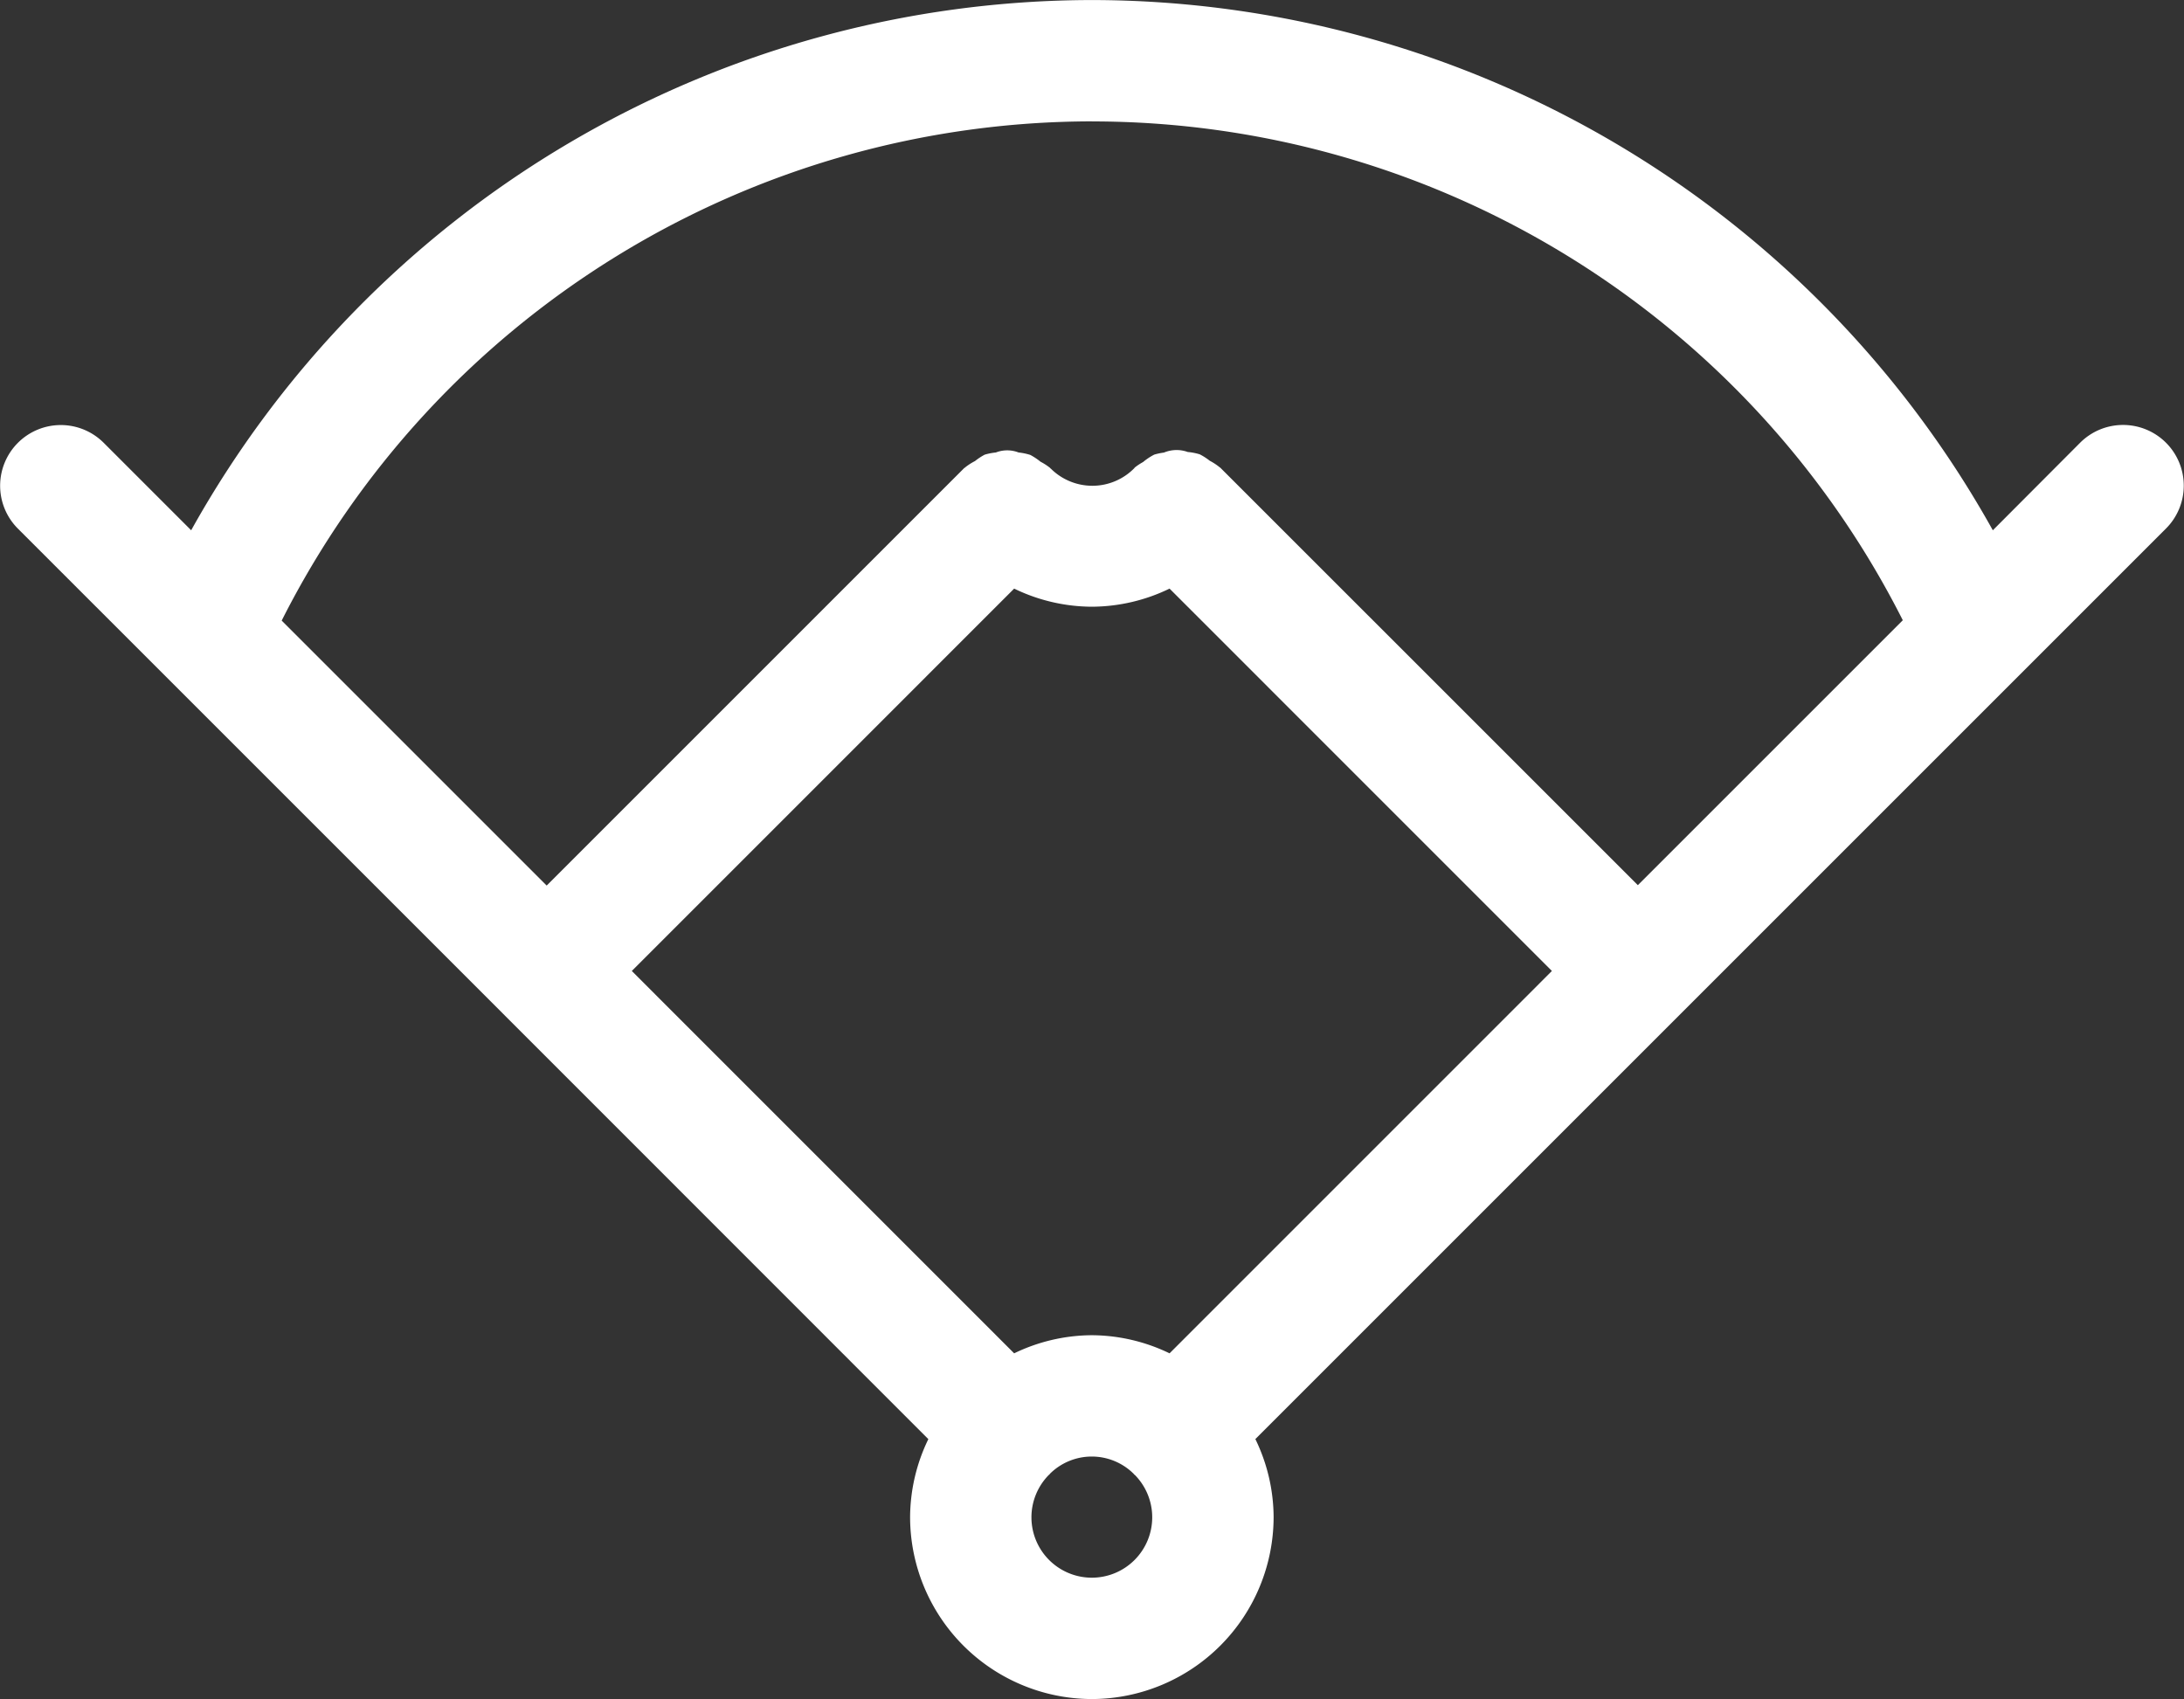 <svg xmlns="http://www.w3.org/2000/svg" width="45" height="35.014" viewBox="0 0 45 35.014">
  <rect x="0" y="0" width="45" height="35.014" fill="#333333" stroke="none"/>
  <path id="Path_111" data-name="Path 111" d="M3517.067-841.824a3.713,3.713,0,0,0-.376,1.607,3.754,3.754,0,0,0,3.727,3.749l.012,0h.012l.012,0a3.754,3.754,0,0,0,3.727-3.749,3.708,3.708,0,0,0-.376-1.608l8.763-8.763,10-10a1.25,1.25,0,0,0,0-1.768,1.251,1.251,0,0,0-1.769,0L3539-860.552a21.27,21.27,0,0,0-18.552-10.926h-.018a21.271,21.271,0,0,0-18.552,10.926l-1.807-1.807a1.25,1.25,0,0,0-1.763.005,1.25,1.25,0,0,0-.005,1.763l10,10Zm4.246,2.493a1.244,1.244,0,0,1-1.755,0,1.244,1.244,0,0,1-.009-1.755l.013-.009.009-.014a1.225,1.225,0,0,1,1.727,0l.01.014.015.01A1.244,1.244,0,0,1,3521.313-839.331Zm.724-4.261a3.71,3.71,0,0,0-1.583-.373l-.012,0h-.012l-.012,0a3.71,3.71,0,0,0-1.583.373l-7.878-7.879,7.878-7.879a3.7,3.7,0,0,0,1.584.373l.011,0h.012l.011,0a3.7,3.7,0,0,0,1.584-.373l7.878,7.879Zm-1.6-25.385a18.719,18.719,0,0,1,16.708,10.279l-5.459,5.459-8.608-8.607-.007,0-.005-.007a1.2,1.2,0,0,0-.2-.131,1.267,1.267,0,0,0-.207-.133,1.217,1.217,0,0,0-.247-.048.676.676,0,0,0-.491.012,1.246,1.246,0,0,0-.2.042,1.265,1.265,0,0,0-.23.153,1.189,1.189,0,0,0-.177.118l0,.007-.007.005a1.212,1.212,0,0,1-.861.359,1.213,1.213,0,0,1-.861-.359l-.007,0,0-.007a1.191,1.191,0,0,0-.2-.13,1.282,1.282,0,0,0-.211-.14,1.226,1.226,0,0,0-.241-.05.644.644,0,0,0-.468,0,1.217,1.217,0,0,0-.23.045,1.272,1.272,0,0,0-.2.132,1.189,1.189,0,0,0-.206.133l-.005.007-.007,0-8.607,8.607-5.46-5.46A18.718,18.718,0,0,1,3520.437-868.978Z" transform="translate(-3497.939 871.479)" fill="#fff"/>
</svg>
